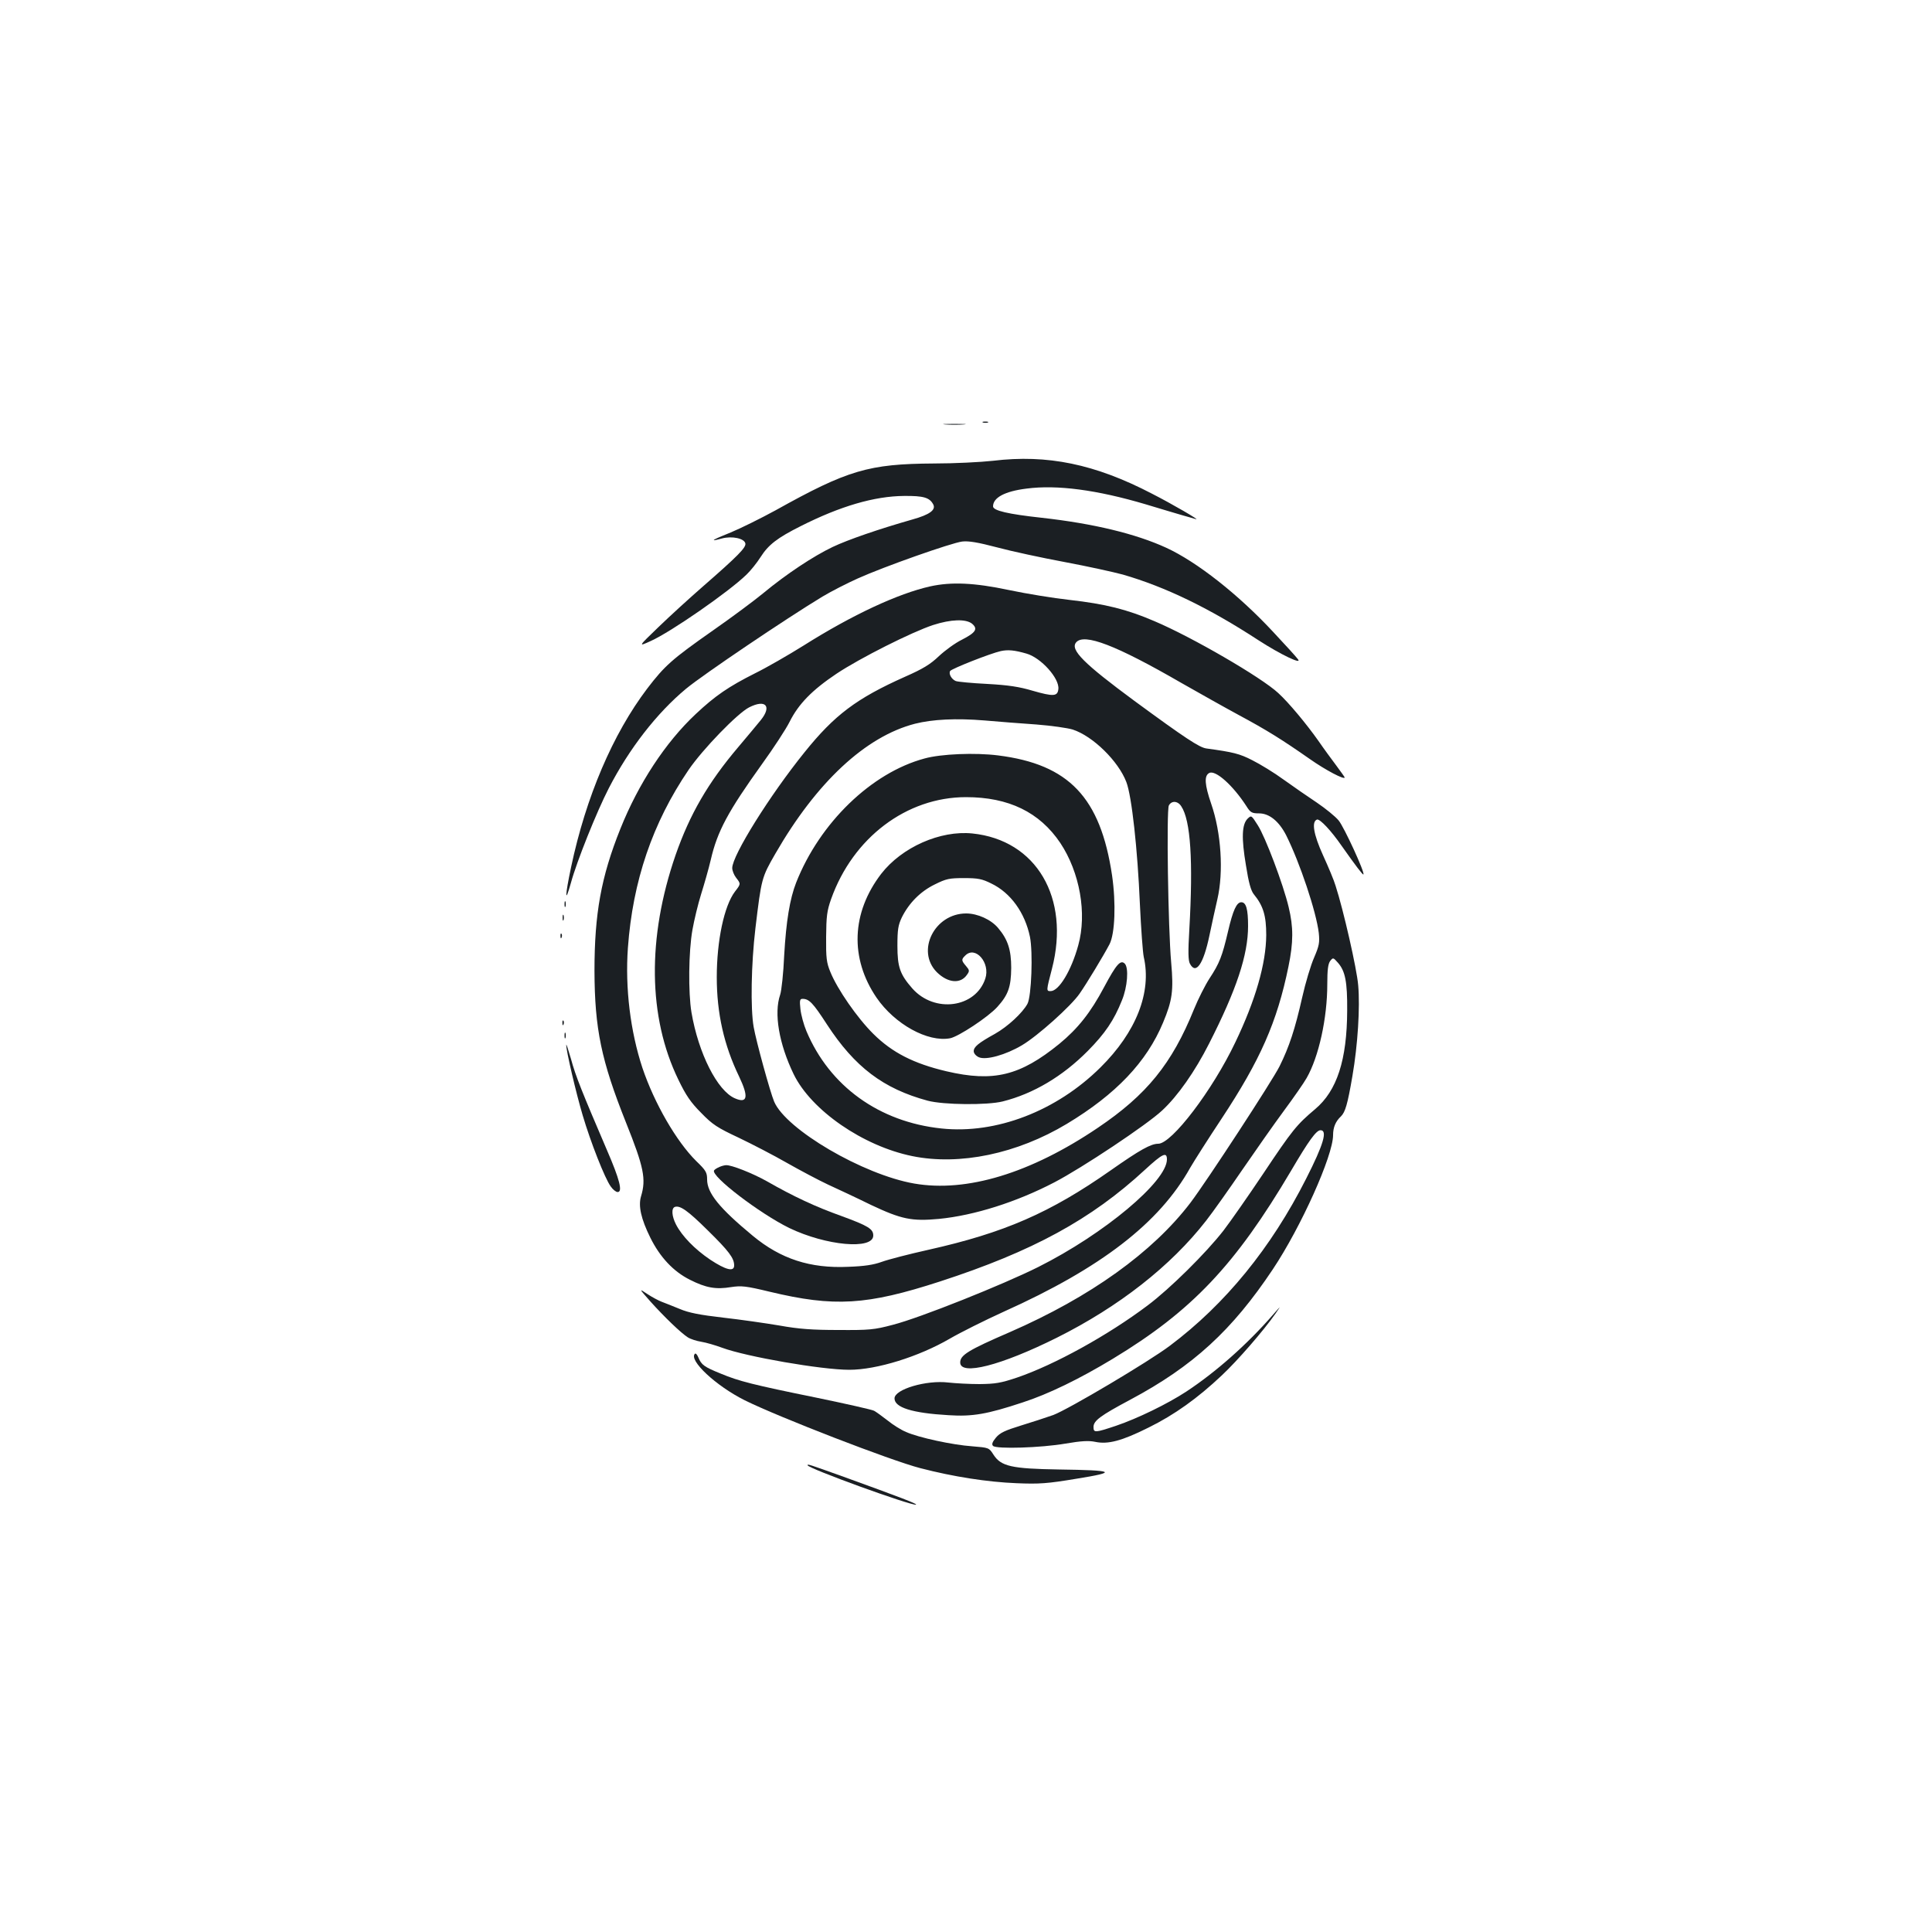 <?xml version="1.0" standalone="no"?>
<!DOCTYPE svg PUBLIC "-//W3C//DTD SVG 20010904//EN"
 "http://www.w3.org/TR/2001/REC-SVG-20010904/DTD/svg10.dtd">
<svg version="1.0" xmlns="http://www.w3.org/2000/svg"
 width="1000pt" height="1000pt" viewBox="0 0 1000 1000"
 preserveAspectRatio="xMidYMid meet">
<g transform="translate(0,1000) scale(0.1,-0.1)"
fill="#1b1f23" stroke="none">
<path d="M5088 7813 c6 -2 18 -2 25 0 6 3 1 5 -13 5 -14 0 -19 -2 -12 -5z"/>
<path d="M4893 7803 c26 -2 68 -2 95 0 26 2 4 3 -48 3 -52 0 -74 -1 -47 -3z"/>
<path d="M5140 7615 c-63 -7 -201 -14 -306 -14 -338 -2 -446 -34 -819 -242
-77 -42 -182 -94 -233 -115 -98 -39 -114 -50 -45 -31 53 14 116 0 121 -26 4
-21 -38 -64 -218 -221 -69 -60 -173 -155 -231 -211 -107 -103 -107 -103 -41
-73 105 47 406 256 496 344 21 20 54 61 73 91 40 63 86 99 208 160 204 103
381 155 535 156 99 1 131 -8 150 -43 16 -29 -18 -54 -108 -79 -172 -49 -332
-104 -412 -142 -99 -47 -241 -141 -359 -239 -46 -38 -163 -125 -259 -192 -214
-150 -251 -183 -342 -302 -178 -235 -317 -560 -394 -924 -32 -151 -33 -196 -1
-82 30 111 134 370 196 490 105 204 248 389 401 516 87 72 518 363 705 476 45
27 127 69 183 94 135 61 484 184 540 191 33 4 81 -4 180 -30 74 -20 232 -54
350 -76 118 -22 254 -52 302 -65 221 -64 446 -173 702 -340 116 -75 228 -128
204 -98 -7 10 -64 73 -127 140 -181 195 -396 364 -555 437 -157 72 -375 125
-644 155 -174 19 -252 37 -252 59 0 45 60 78 173 92 159 21 366 -7 616 -81 75
-23 161 -48 191 -57 30 -8 62 -18 70 -20 27 -9 -122 78 -228 132 -294 153
-541 204 -822 170z"/>
<path d="M4815 6965 c-166 -37 -403 -147 -655 -306 -80 -50 -193 -115 -252
-144 -137 -69 -206 -116 -307 -211 -157 -147 -297 -361 -390 -594 -100 -249
-134 -440 -134 -735 1 -300 35 -464 163 -785 93 -232 105 -293 78 -382 -15
-50 0 -117 48 -214 50 -101 119 -175 205 -218 83 -42 134 -51 213 -38 53 8 76
6 200 -24 334 -80 502 -70 881 53 480 156 783 321 1062 579 90 83 113 94 113
53 0 -114 -325 -386 -666 -557 -184 -92 -612 -263 -752 -299 -98 -26 -122 -28
-282 -27 -135 0 -205 5 -305 23 -71 12 -203 31 -292 41 -121 14 -178 25 -225
45 -35 14 -76 31 -93 37 -16 6 -50 24 -74 40 -45 30 -45 30 16 -39 71 -79 157
-162 193 -185 14 -9 45 -19 70 -23 25 -4 73 -18 108 -31 124 -46 514 -114 658
-114 142 0 360 68 520 161 55 32 181 95 280 140 503 226 805 459 964 744 19
33 92 148 163 255 200 303 287 499 346 787 26 126 26 205 1 308 -28 118 -121
364 -160 424 -33 52 -33 52 -53 33 -29 -30 -32 -99 -8 -241 14 -90 26 -132 41
-150 49 -60 64 -111 64 -211 -1 -147 -55 -336 -160 -555 -118 -248 -329 -525
-399 -525 -38 0 -94 -31 -245 -137 -315 -221 -552 -324 -945 -412 -99 -22
-207 -50 -240 -62 -44 -16 -91 -23 -175 -26 -197 -9 -349 41 -493 160 -174
144 -237 222 -237 292 0 36 -6 47 -56 95 -103 102 -217 299 -279 483 -62 188
-90 412 -75 621 25 345 127 646 314 921 73 107 254 294 314 324 85 43 118 6
60 -66 -18 -23 -71 -85 -116 -139 -158 -186 -252 -350 -325 -559 -148 -428
-143 -840 14 -1163 39 -81 64 -118 118 -172 59 -61 84 -77 195 -129 69 -33
181 -91 249 -130 67 -38 163 -89 212 -112 50 -23 151 -70 224 -106 157 -74
210 -85 351 -72 183 18 401 87 597 189 144 75 479 298 558 372 81 75 170 202
243 346 142 279 202 459 202 609 0 87 -10 123 -35 123 -24 0 -43 -40 -69 -152
-30 -128 -44 -164 -96 -243 -22 -34 -58 -105 -80 -159 -114 -282 -245 -443
-497 -613 -349 -236 -680 -336 -951 -289 -265 46 -664 280 -725 424 -21 50
-93 312 -106 386 -17 95 -13 326 9 511 31 258 32 263 103 386 213 370 467 607
723 673 91 23 214 29 359 17 72 -6 193 -16 270 -21 77 -6 161 -18 187 -26 105
-34 237 -164 278 -272 28 -73 58 -348 70 -630 6 -129 15 -252 20 -275 42 -183
-39 -389 -224 -572 -228 -226 -540 -346 -823 -316 -323 34 -579 219 -699 504
-14 33 -28 85 -31 114 -5 45 -3 53 11 53 34 0 54 -21 126 -132 144 -221 292
-333 521 -395 82 -22 309 -24 389 -4 159 40 310 130 440 261 90 91 136 159
177 262 29 70 36 168 15 190 -22 22 -44 -3 -107 -121 -70 -132 -136 -215 -232
-294 -203 -165 -340 -199 -584 -142 -170 40 -281 97 -378 193 -84 83 -187 232
-223 321 -20 48 -23 73 -22 181 1 107 4 135 26 197 113 317 390 527 698 527
221 0 381 -78 488 -237 101 -152 139 -365 93 -530 -36 -131 -100 -237 -143
-237 -23 0 -23 1 7 116 95 367 -81 666 -412 700 -166 17 -365 -71 -472 -209
-154 -201 -163 -437 -24 -641 94 -137 265 -232 381 -210 44 9 197 110 244 162
57 63 71 104 72 202 0 93 -17 147 -68 207 -36 43 -106 75 -165 75 -164 0 -261
-194 -152 -304 58 -57 124 -62 157 -12 13 18 12 23 -6 44 -24 28 -25 34 -4 54
52 53 131 -37 104 -119 -50 -152 -263 -181 -378 -51 -64 73 -77 111 -77 221 0
84 4 107 23 147 37 74 96 134 170 170 60 30 76 33 152 33 72 0 93 -4 141 -28
100 -48 174 -151 200 -276 16 -80 8 -308 -13 -347 -26 -47 -101 -117 -168
-155 -87 -48 -110 -68 -110 -90 0 -11 11 -24 26 -31 37 -17 140 12 224 62 81
48 254 203 298 267 37 53 124 197 155 256 28 55 34 211 13 356 -60 403 -223
575 -590 621 -118 15 -295 8 -381 -16 -275 -74 -542 -333 -664 -642 -33 -84
-52 -201 -62 -376 -4 -93 -14 -185 -21 -205 -33 -96 -6 -254 70 -411 91 -187
359 -372 614 -424 245 -50 542 12 800 167 254 153 413 320 498 524 48 115 55
165 42 311 -16 178 -25 788 -12 813 14 26 46 24 64 -4 49 -73 62 -284 42 -637
-7 -116 -6 -162 3 -178 31 -59 70 -2 101 146 12 59 31 143 41 187 33 142 20
345 -32 495 -34 99 -37 145 -10 159 32 17 122 -63 192 -171 21 -34 29 -38 66
-38 53 0 103 -41 140 -113 71 -142 156 -396 169 -506 5 -50 2 -66 -24 -127
-17 -38 -45 -131 -62 -207 -37 -164 -67 -255 -117 -356 -38 -76 -375 -592
-461 -706 -196 -257 -518 -488 -935 -670 -215 -93 -257 -119 -257 -157 0 -70
211 -16 500 128 322 161 590 371 773 606 36 46 120 165 187 263 68 99 164 236
215 305 51 69 104 145 118 170 63 110 107 310 107 486 0 74 4 105 15 120 15
19 16 18 40 -9 38 -43 49 -99 48 -247 -1 -257 -53 -416 -166 -511 -95 -80
-118 -108 -268 -333 -77 -115 -170 -248 -206 -295 -91 -117 -277 -301 -393
-388 -206 -155 -482 -307 -675 -373 -86 -29 -114 -33 -195 -34 -52 0 -125 4
-161 8 -114 14 -279 -35 -279 -82 0 -47 90 -76 280 -87 123 -8 199 5 383 66
133 43 295 122 467 226 410 248 634 485 923 974 91 155 130 209 152 209 37 0
16 -73 -74 -250 -182 -360 -419 -650 -705 -865 -110 -83 -525 -329 -604 -359
-37 -13 -113 -38 -169 -55 -81 -25 -107 -37 -128 -62 -19 -23 -23 -35 -15 -43
17 -17 248 -10 375 12 82 14 121 16 154 9 66 -14 138 5 276 74 134 66 254 152
379 270 82 77 215 230 278 320 30 44 30 43 -13 -6 -135 -155 -296 -297 -449
-398 -98 -64 -252 -139 -364 -177 -108 -36 -116 -37 -116 -6 0 32 34 58 190
141 326 174 527 359 738 675 146 219 312 588 312 695 0 40 13 71 41 97 22 22
34 62 59 208 28 162 40 357 30 470 -7 86 -77 392 -117 515 -8 28 -38 99 -65
158 -50 110 -60 175 -31 185 15 4 72 -56 128 -137 72 -102 109 -151 112 -147
9 8 -100 245 -128 279 -17 21 -68 62 -112 92 -45 30 -122 83 -172 119 -49 36
-123 81 -163 101 -66 34 -99 42 -238 61 -36 5 -109 53 -372 246 -263 194 -334
265 -302 303 41 49 206 -14 545 -210 88 -50 221 -125 295 -165 147 -79 224
-127 370 -229 81 -57 180 -109 180 -95 0 2 -20 30 -43 61 -24 32 -66 89 -92
127 -62 88 -155 200 -209 249 -87 81 -447 290 -641 372 -142 61 -254 89 -440
110 -82 9 -223 32 -313 51 -179 38 -298 43 -407 19z m216 -193 c32 -27 20 -46
-52 -83 -35 -17 -88 -56 -119 -85 -45 -43 -83 -66 -176 -107 -251 -112 -365
-198 -520 -391 -180 -223 -374 -534 -374 -599 0 -13 9 -36 20 -50 25 -32 25
-32 -6 -72 -56 -74 -94 -254 -94 -443 0 -186 37 -352 116 -515 50 -105 43
-140 -22 -112 -91 39 -189 233 -225 445 -17 102 -15 315 5 427 9 51 29 134 45
185 16 51 39 131 50 178 34 148 90 251 265 495 60 83 124 181 143 219 46 92
116 164 243 249 120 80 390 216 500 252 93 30 169 32 201 7z m282 -155 c75
-21 172 -129 165 -184 -4 -38 -26 -39 -134 -8 -67 20 -124 29 -234 35 -80 4
-153 11 -163 15 -22 9 -38 38 -29 52 8 12 208 91 262 103 37 8 71 5 133 -13z
m-1650 -2985 c110 -108 137 -144 137 -182 0 -34 -42 -24 -124 30 -80 54 -146
122 -177 182 -22 43 -25 84 -6 91 27 9 67 -19 170 -121z"/>
<path d="M2922 5320 c0 -14 2 -19 5 -12 2 6 2 18 0 25 -3 6 -5 1 -5 -13z"/>
<path d="M2912 5250 c0 -14 2 -19 5 -12 2 6 2 18 0 25 -3 6 -5 1 -5 -13z"/>
<path d="M2901 5154 c0 -11 3 -14 6 -6 3 7 2 16 -1 19 -3 4 -6 -2 -5 -13z"/>
<path d="M2911 4704 c0 -11 3 -14 6 -6 3 7 2 16 -1 19 -3 4 -6 -2 -5 -13z"/>
<path d="M2922 4640 c0 -14 2 -19 5 -12 2 6 2 18 0 25 -3 6 -5 1 -5 -13z"/>
<path d="M2931 4592 c-2 -25 51 -251 85 -365 41 -139 115 -327 145 -368 11
-16 27 -29 36 -29 27 0 10 66 -55 216 -129 301 -163 385 -186 471 -14 48 -25
82 -25 75z"/>
<path d="M3724 3960 c-12 -5 -25 -13 -28 -18 -18 -29 236 -223 389 -298 191
-92 435 -114 435 -39 0 34 -26 50 -165 101 -132 47 -248 101 -386 180 -73 41
-184 85 -211 83 -7 0 -23 -4 -34 -9z"/>
<path d="M3597 2993 c-34 -33 108 -166 258 -241 178 -88 757 -312 908 -351
173 -45 349 -72 498 -78 118 -5 160 -2 310 23 218 35 200 44 -91 48 -244 4
-299 16 -338 77 -23 36 -24 36 -110 43 -101 7 -277 45 -342 74 -25 10 -68 37
-95 59 -28 22 -60 45 -71 51 -12 6 -145 36 -295 67 -334 68 -404 86 -498 125
-86 35 -100 45 -116 83 -6 15 -14 24 -18 20z"/>
<path d="M4180 2416 c0 -16 539 -211 561 -204 10 3 -78 37 -374 144 -184 66
-187 67 -187 60z"/>
</g>
</svg>
